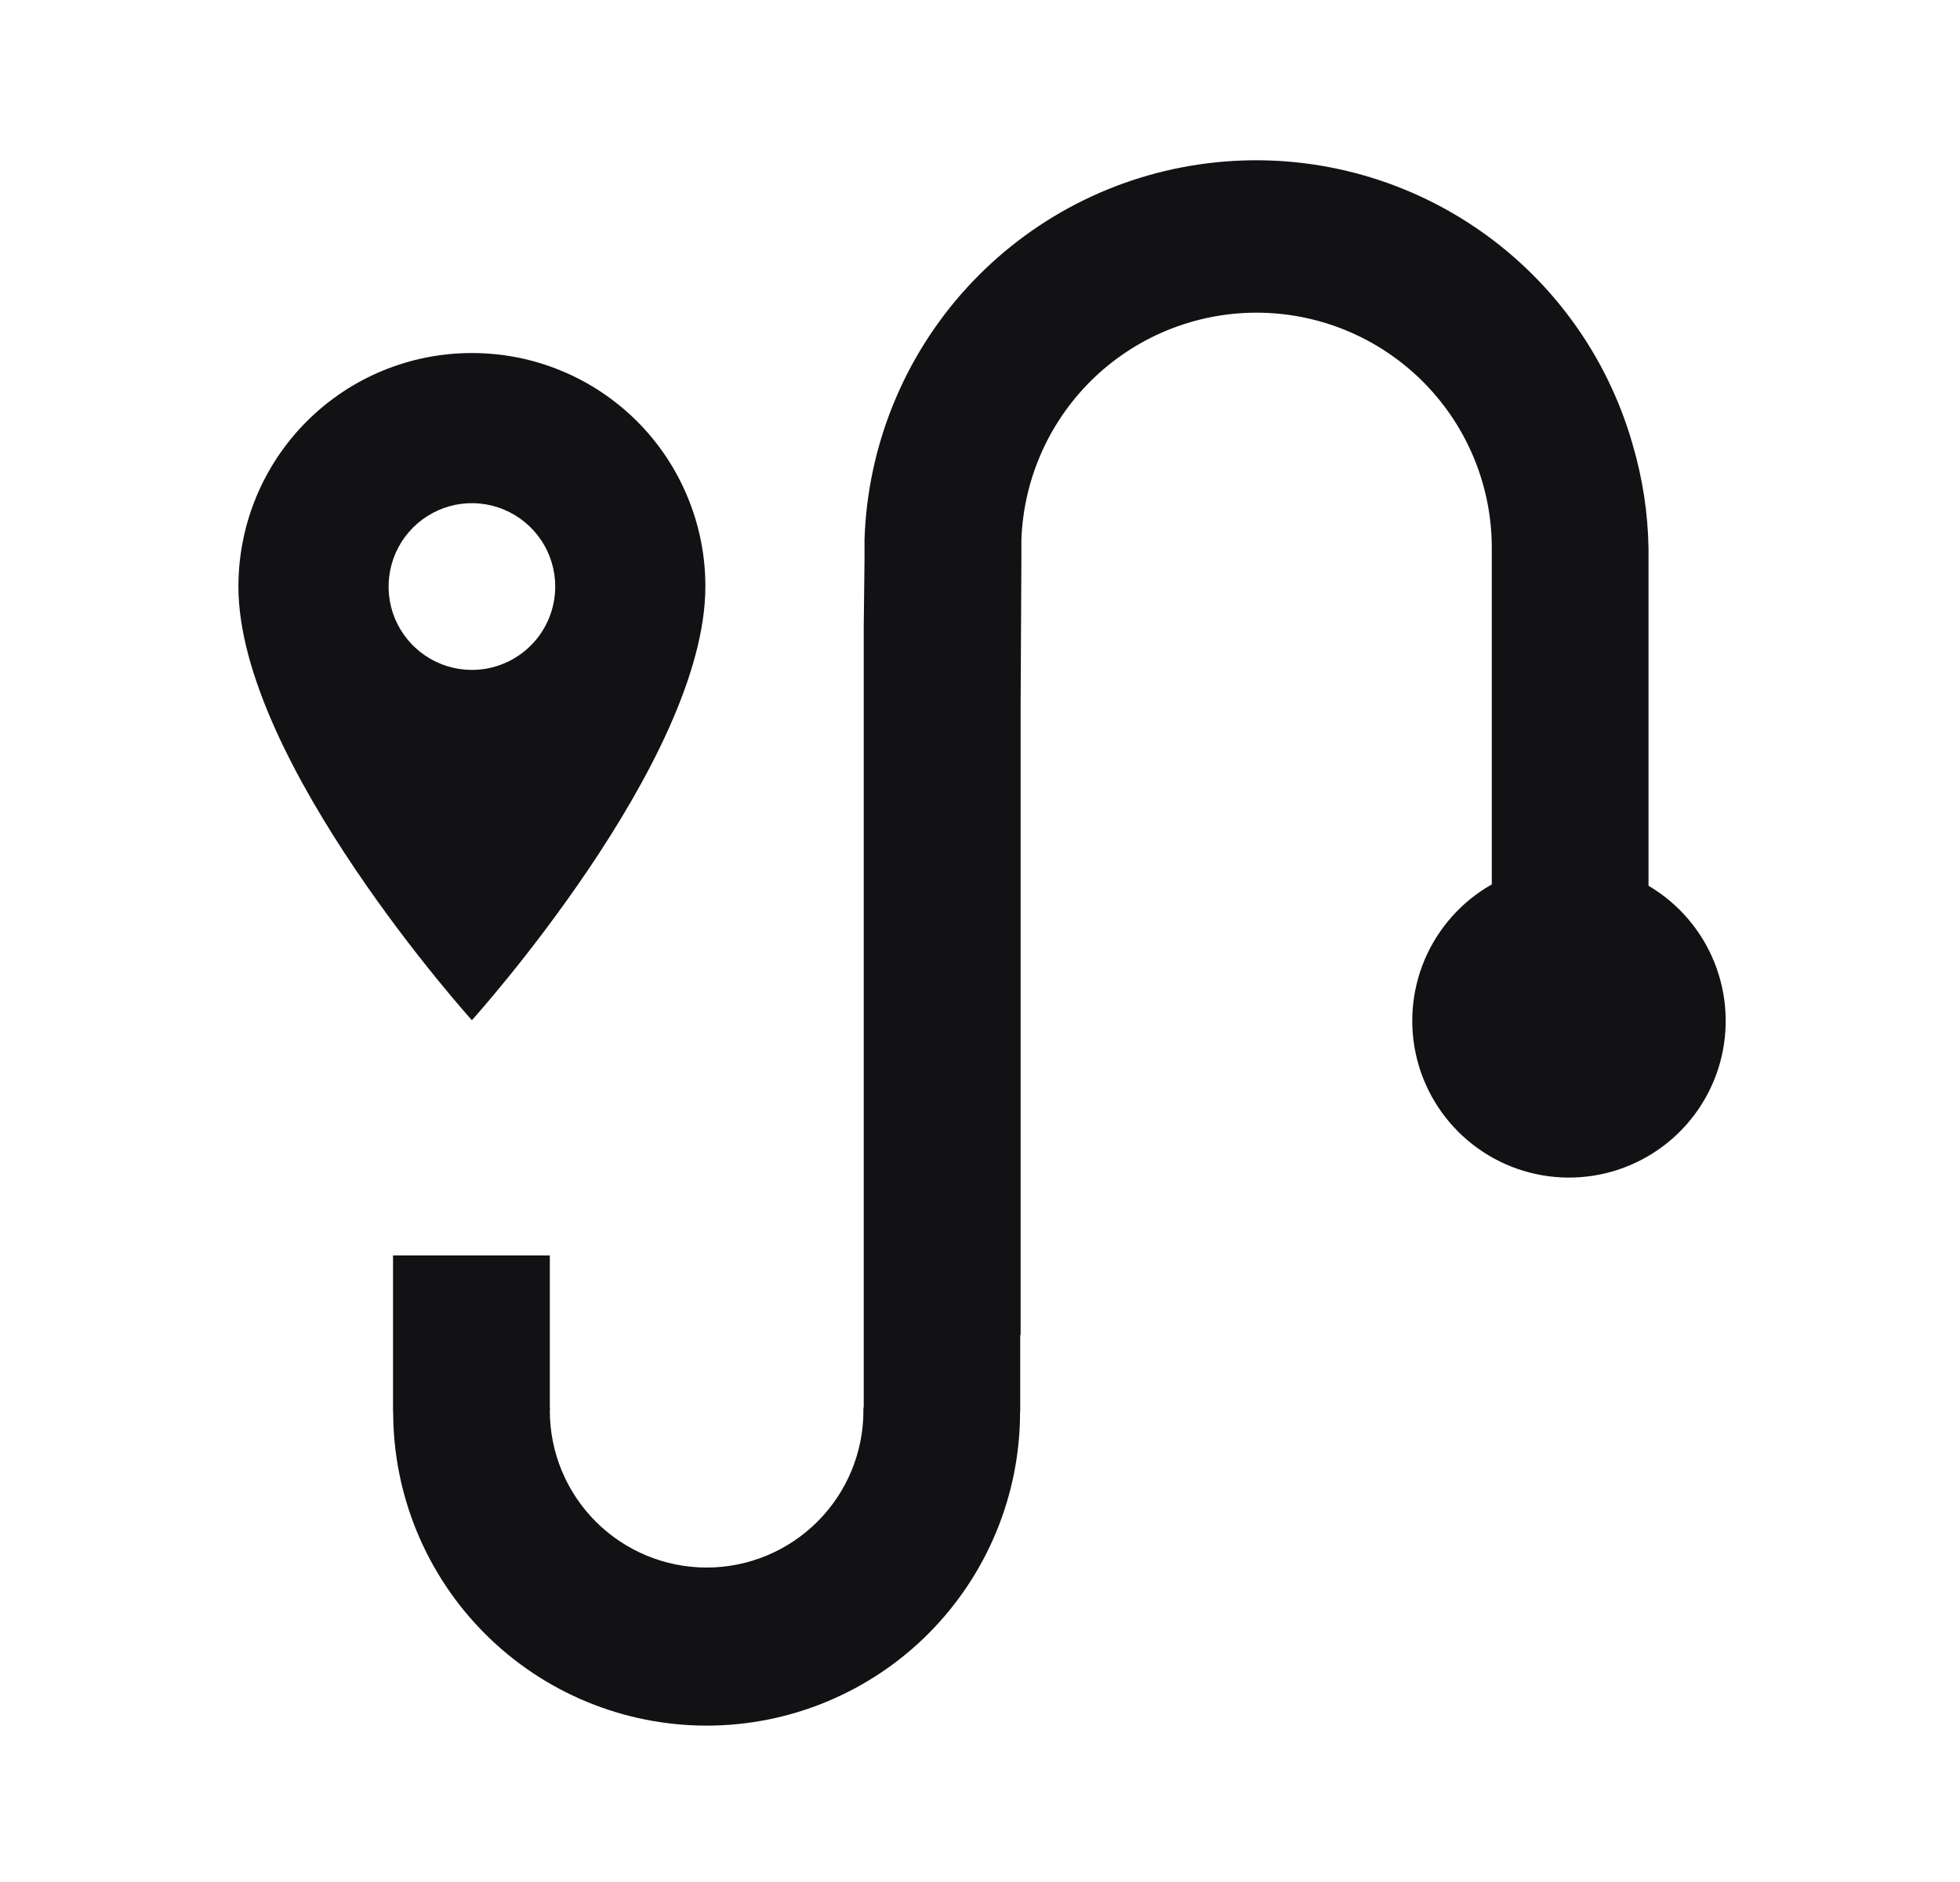 <svg width="25" height="24" viewBox="0 0 25 24" fill="none" xmlns="http://www.w3.org/2000/svg">
<path d="M6.019 4.502C5.628 4.502 5.241 4.578 4.879 4.728C4.518 4.877 4.189 5.097 3.913 5.373C3.636 5.65 3.417 5.978 3.267 6.34C3.118 6.701 3.041 7.089 3.041 7.48C3.041 9.713 6.019 13.01 6.019 13.01C6.019 13.01 8.997 9.713 8.997 7.48C8.998 7.089 8.921 6.701 8.771 6.34C8.622 5.978 8.403 5.65 8.126 5.373C7.849 5.097 7.521 4.877 7.159 4.728C6.798 4.578 6.41 4.502 6.019 4.502ZM6.019 8.543C5.809 8.543 5.604 8.481 5.429 8.364C5.254 8.247 5.118 8.081 5.037 7.887C4.957 7.693 4.936 7.479 4.977 7.273C5.018 7.066 5.119 6.877 5.268 6.728C5.416 6.58 5.606 6.478 5.812 6.437C6.018 6.396 6.232 6.417 6.426 6.498C6.62 6.578 6.786 6.715 6.903 6.889C7.02 7.064 7.082 7.27 7.082 7.48C7.082 7.762 6.97 8.032 6.771 8.231C6.571 8.431 6.301 8.543 6.019 8.543Z" fill="#121214"/>
<path d="M21.027 11.296V6.996C21.02 6.544 20.951 6.096 20.823 5.663C20.495 4.518 19.769 3.528 18.776 2.872C17.782 2.215 16.587 1.935 15.405 2.082C14.223 2.228 13.133 2.792 12.33 3.672C11.528 4.551 11.066 5.689 11.027 6.879V7.127L11.017 7.997V17.949H11.013V17.99C11.013 18.52 10.803 19.029 10.427 19.404C10.052 19.779 9.544 19.99 9.013 19.99C8.483 19.99 7.974 19.779 7.599 19.404C7.224 19.029 7.013 18.52 7.013 17.99C7.013 17.978 7.016 17.966 7.017 17.953H7.013V16.01H5.013V18.01H5.015C5.016 19.07 5.438 20.087 6.188 20.836C6.938 21.586 7.955 22.006 9.016 22.006C10.076 22.005 11.093 21.583 11.842 20.833C12.591 20.082 13.012 19.065 13.011 18.005H13.013V17.023H13.018V8.997L13.028 7.127V6.88C13.057 6.093 13.394 5.348 13.966 4.807C14.539 4.266 15.301 3.972 16.089 3.988C16.876 4.004 17.626 4.33 18.176 4.894C18.726 5.458 19.032 6.215 19.028 7.003V11.278C18.645 11.495 18.345 11.832 18.172 12.237C18.001 12.642 17.967 13.092 18.077 13.518C18.187 13.944 18.435 14.322 18.782 14.593C19.128 14.864 19.555 15.013 19.995 15.017C20.435 15.021 20.864 14.879 21.215 14.615C21.567 14.35 21.821 13.977 21.939 13.553C22.056 13.129 22.031 12.678 21.866 12.27C21.702 11.862 21.407 11.52 21.028 11.296H21.027Z" fill="#121214"/>
</svg>

